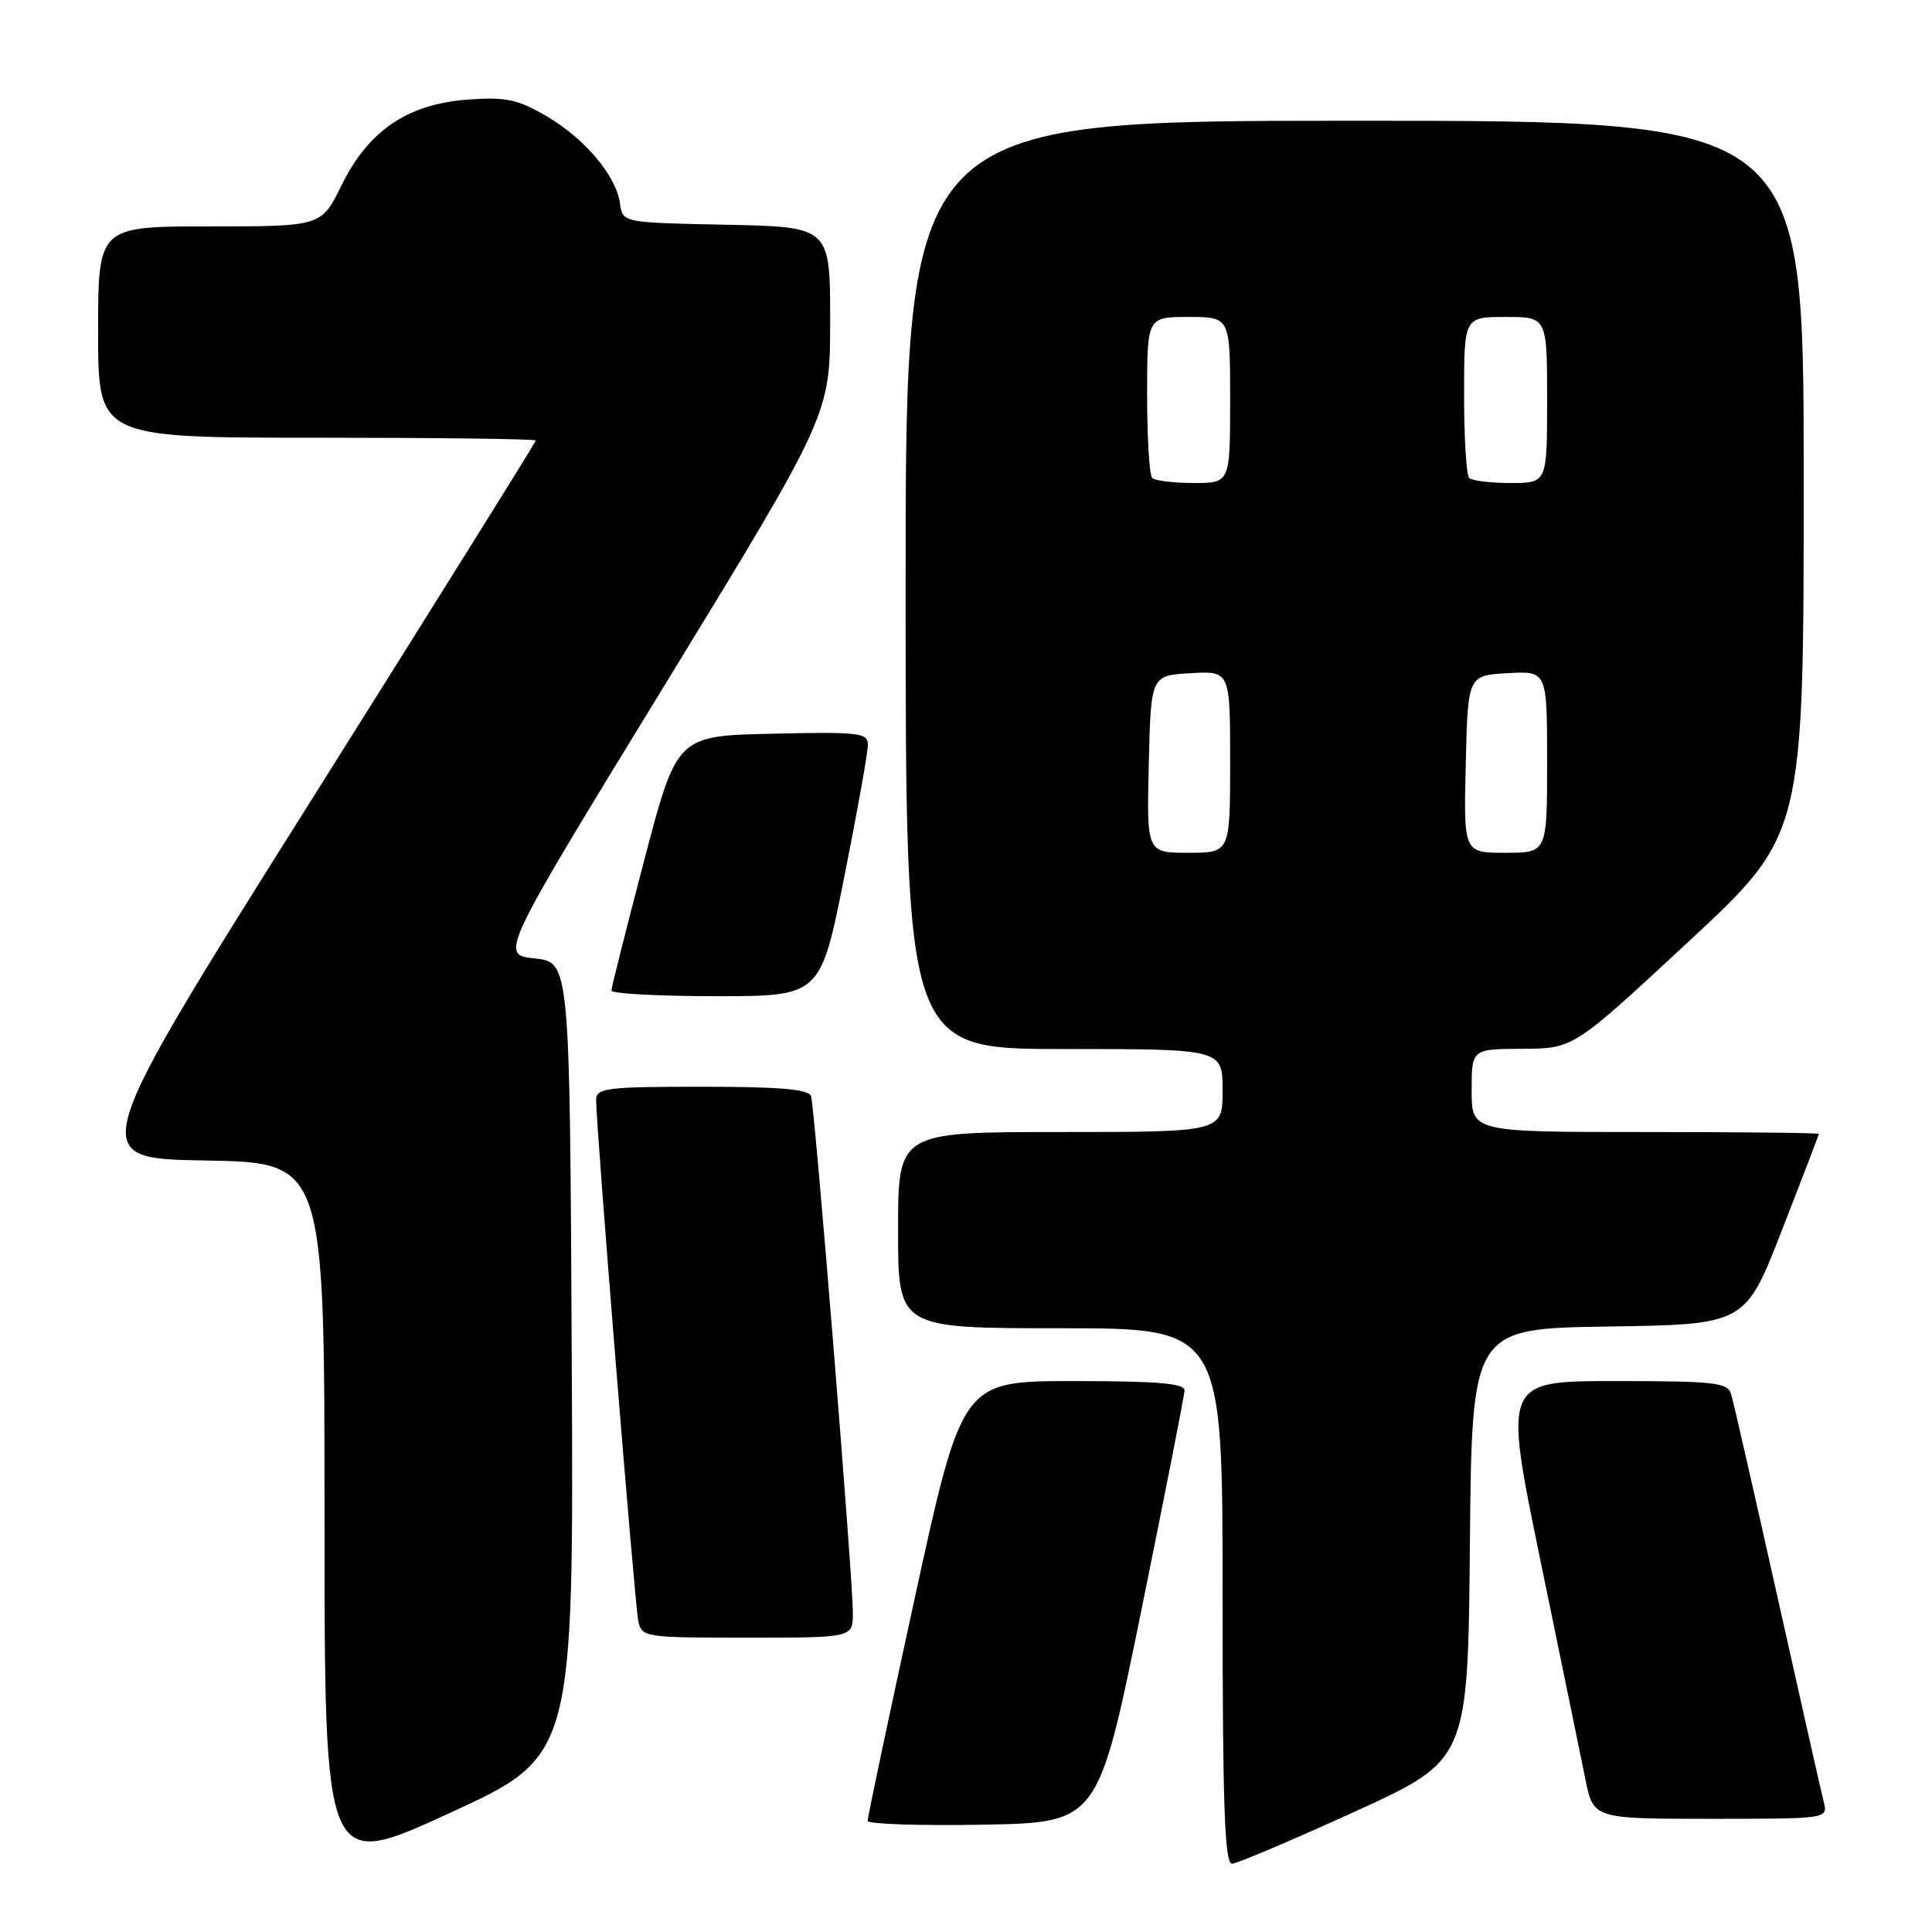<?xml version="1.0" encoding="UTF-8" standalone="no"?>
<!DOCTYPE svg PUBLIC "-//W3C//DTD SVG 1.1//EN" "http://www.w3.org/Graphics/SVG/1.1/DTD/svg11.dtd" >
<svg xmlns="http://www.w3.org/2000/svg" xmlns:xlink="http://www.w3.org/1999/xlink" version="1.1" viewBox="0 0 256 256">
 <g >
 <path fill="currentColor"
d=" M 75.76 180.10 C 75.50 127.50 75.50 127.50 70.86 127.00 C 66.21 126.50 66.21 126.50 88.11 90.72 C 110.00 54.94 110.00 54.94 110.00 42.50 C 110.00 30.06 110.00 30.06 96.25 29.78 C 82.50 29.50 82.50 29.50 82.16 27.00 C 81.66 23.31 77.54 18.40 72.43 15.40 C 68.59 13.16 67.05 12.83 62.05 13.19 C 54.02 13.77 48.82 17.29 45.27 24.53 C 42.58 30.00 42.58 30.00 27.79 30.00 C 13.00 30.00 13.00 30.00 13.00 44.00 C 13.00 58.00 13.00 58.00 42.00 58.00 C 57.95 58.00 71.00 58.16 71.00 58.37 C 71.00 58.57 57.58 80.05 41.19 106.12 C 11.38 153.50 11.38 153.50 27.19 153.77 C 43.00 154.05 43.00 154.05 43.00 200.95 C 43.00 247.85 43.00 247.85 59.51 240.27 C 76.02 232.70 76.02 232.70 75.76 180.10 Z  M 179.50 240.06 C 194.50 233.21 194.50 233.21 194.77 204.63 C 195.03 176.04 195.03 176.04 213.14 175.77 C 231.25 175.50 231.25 175.50 236.12 163.00 C 238.80 156.12 241.00 150.39 241.00 150.25 C 241.00 150.11 230.65 150.00 218.00 150.00 C 195.00 150.00 195.00 150.00 195.00 144.50 C 195.00 139.00 195.00 139.00 201.75 138.97 C 208.50 138.94 208.50 138.94 223.75 124.76 C 239.00 110.59 239.00 110.59 239.00 63.29 C 239.00 16.00 239.00 16.00 179.50 16.00 C 120.00 16.00 120.00 16.00 120.00 77.50 C 120.00 139.00 120.00 139.00 141.00 139.00 C 162.00 139.00 162.00 139.00 162.00 144.50 C 162.00 150.00 162.00 150.00 140.50 150.00 C 119.00 150.00 119.00 150.00 119.00 163.00 C 119.00 176.00 119.00 176.00 140.50 176.00 C 162.00 176.00 162.00 176.00 162.00 211.50 C 162.00 239.26 162.27 246.99 163.25 246.95 C 163.94 246.93 171.25 243.82 179.50 240.06 Z  M 151.21 213.50 C 154.34 198.10 156.93 184.94 156.96 184.25 C 156.99 183.30 153.41 183.00 142.24 183.00 C 127.49 183.00 127.49 183.00 121.21 211.75 C 117.76 227.56 114.95 240.85 114.97 241.28 C 114.98 241.70 121.86 241.93 130.25 241.78 C 145.50 241.50 145.50 241.50 151.21 213.50 Z  M 241.65 238.75 C 241.34 237.51 238.57 225.25 235.50 211.50 C 232.43 197.75 229.68 185.71 229.39 184.75 C 228.92 183.19 227.29 183.00 214.04 183.00 C 199.22 183.00 199.22 183.00 204.11 206.75 C 206.80 219.81 209.49 232.86 210.07 235.75 C 211.14 241.00 211.14 241.00 226.68 241.00 C 242.22 241.00 242.22 241.00 241.65 238.75 Z  M 113.01 213.75 C 113.03 209.27 107.97 146.80 107.47 145.25 C 107.17 144.33 103.37 144.00 93.03 144.00 C 80.34 144.00 79.00 144.17 78.99 145.75 C 78.97 149.06 84.10 212.50 84.57 214.75 C 85.03 216.95 85.33 217.00 99.02 217.00 C 113.00 217.00 113.00 217.00 113.01 213.75 Z  M 111.86 116.25 C 113.59 107.59 115.00 99.70 115.00 98.72 C 115.00 97.09 113.92 96.96 102.35 97.22 C 89.69 97.50 89.69 97.50 85.36 114.00 C 82.98 123.08 81.02 130.84 81.02 131.25 C 81.01 131.66 87.24 132.00 94.86 132.00 C 108.71 132.00 108.71 132.00 111.86 116.25 Z  M 152.22 101.25 C 152.50 89.50 152.50 89.50 157.75 89.20 C 163.00 88.90 163.00 88.90 163.00 100.95 C 163.00 113.00 163.00 113.00 157.47 113.00 C 151.94 113.00 151.94 113.00 152.22 101.25 Z  M 194.22 101.25 C 194.50 89.50 194.50 89.50 199.75 89.20 C 205.00 88.90 205.00 88.90 205.00 100.95 C 205.00 113.00 205.00 113.00 199.47 113.00 C 193.94 113.00 193.94 113.00 194.22 101.25 Z  M 152.67 63.33 C 152.30 62.97 152.00 58.02 152.00 52.33 C 152.00 42.00 152.00 42.00 157.50 42.00 C 163.00 42.00 163.00 42.00 163.00 53.00 C 163.00 64.00 163.00 64.00 158.17 64.00 C 155.51 64.00 153.03 63.70 152.67 63.33 Z  M 194.67 63.33 C 194.30 62.97 194.00 58.02 194.00 52.33 C 194.00 42.00 194.00 42.00 199.50 42.00 C 205.00 42.00 205.00 42.00 205.00 53.00 C 205.00 64.00 205.00 64.00 200.17 64.00 C 197.51 64.00 195.03 63.70 194.67 63.33 Z "/>
</g>
</svg>